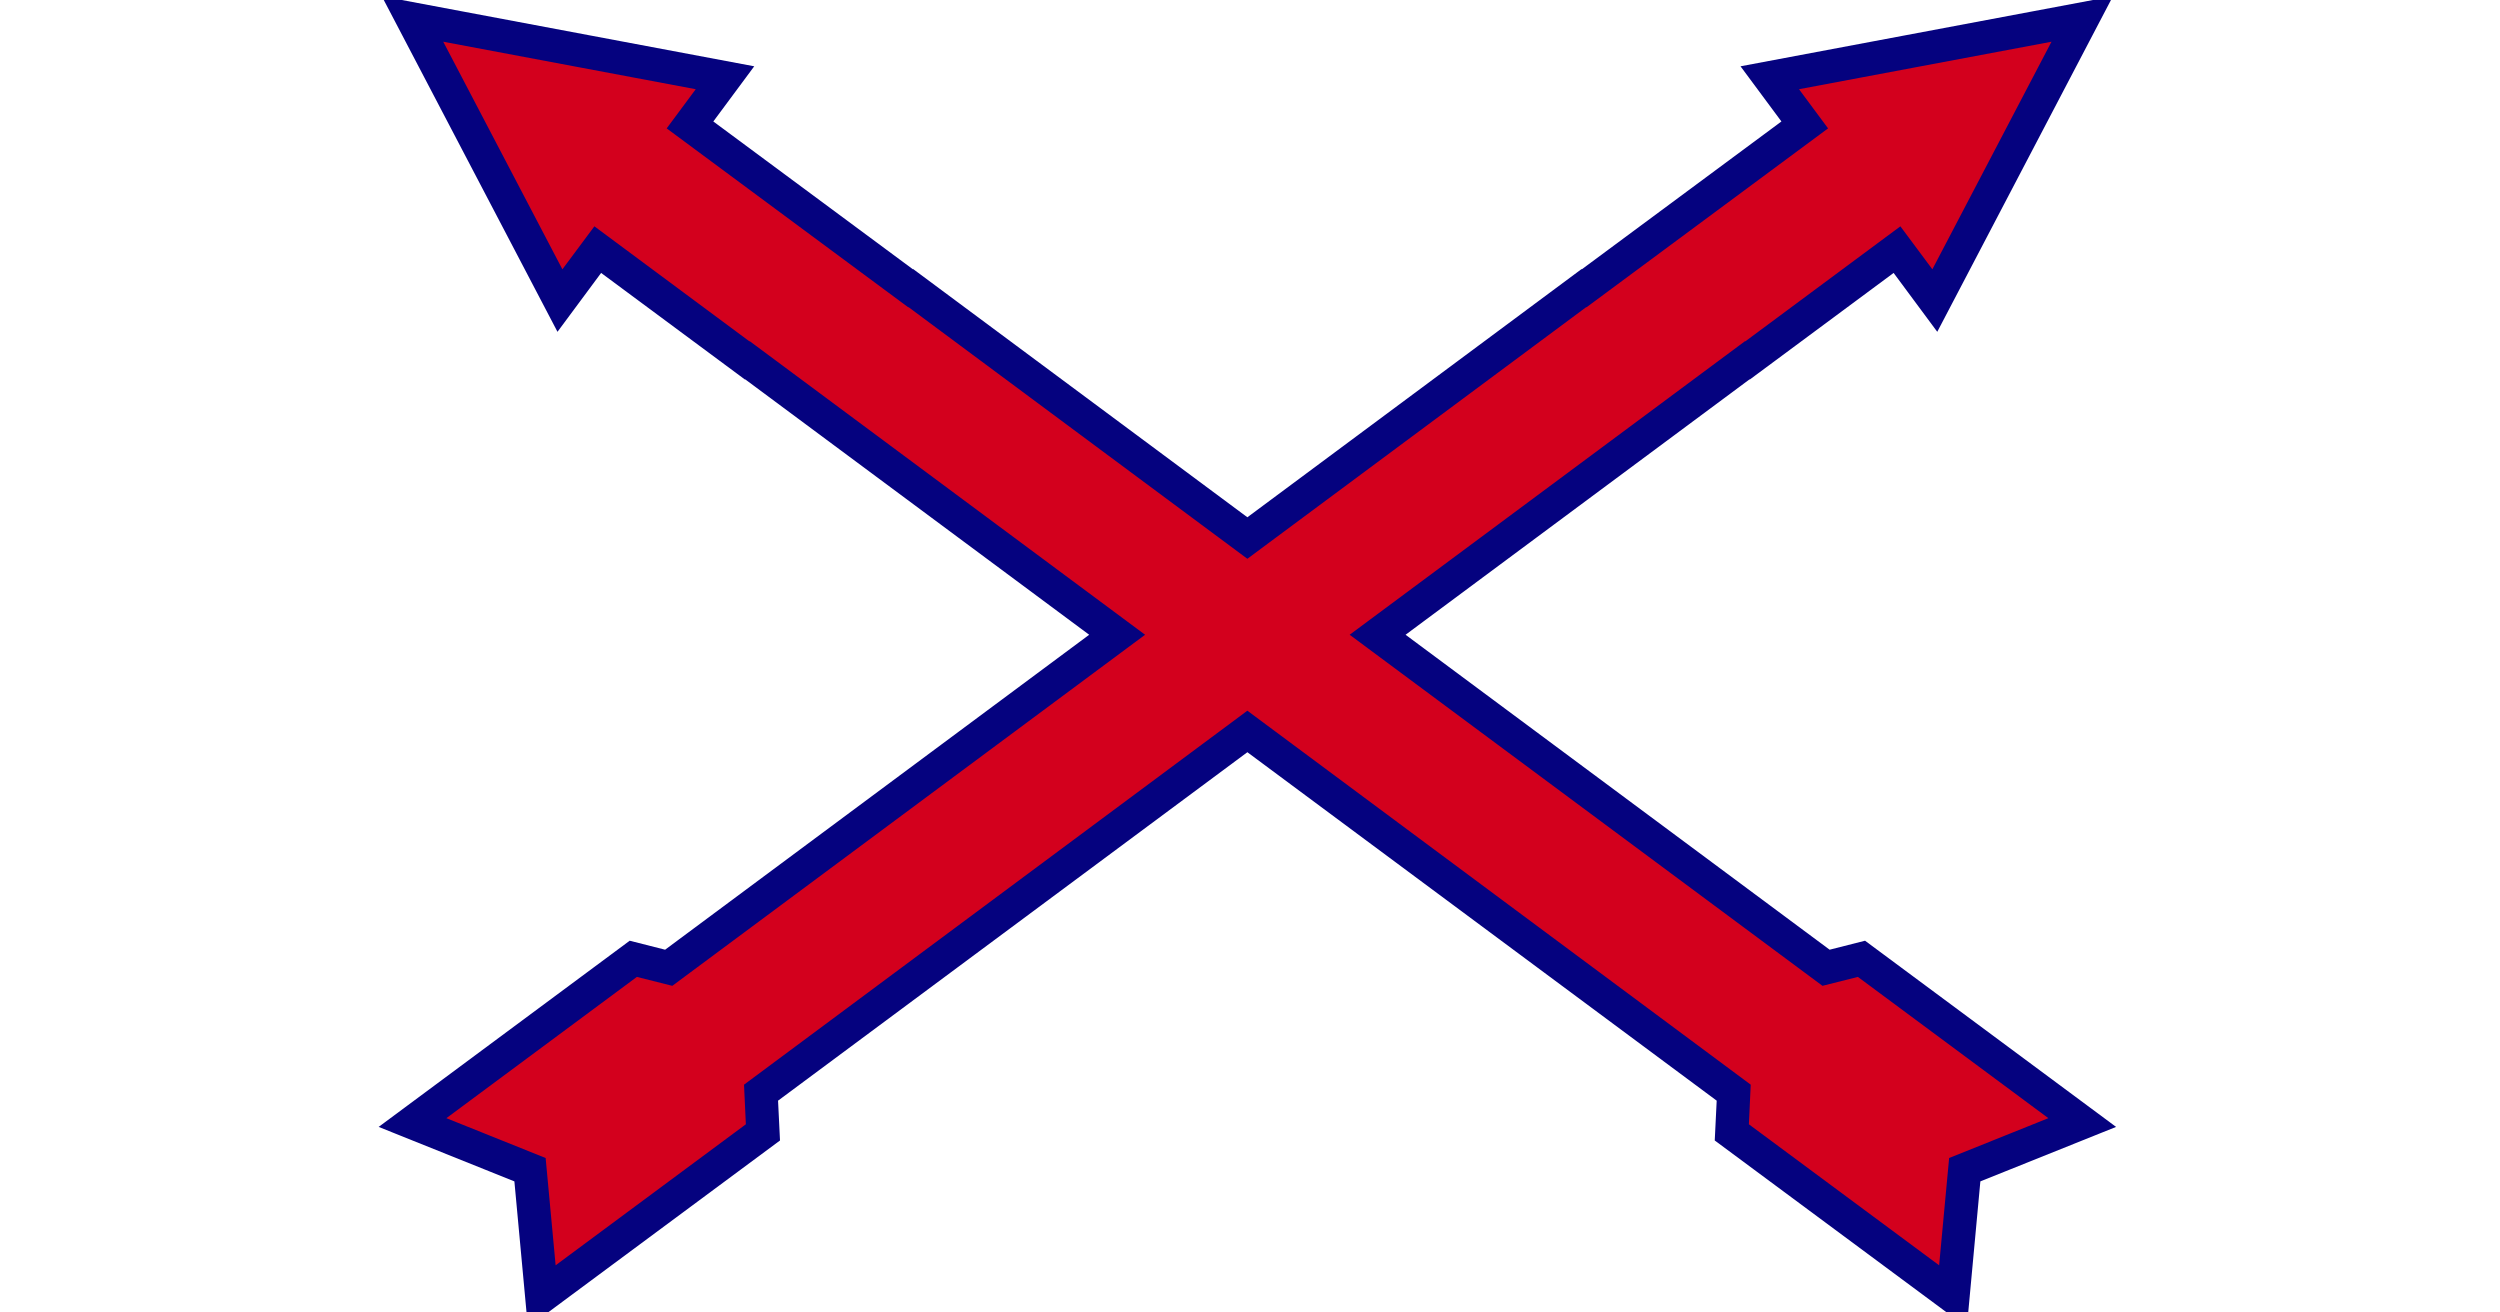 <?xml version="1.0" encoding="UTF-8" standalone="no"?>
<svg width="1200px" height="630px" viewBox="0 0 1200 630" version="1.1" xmlns="http://www.w3.org/2000/svg" xmlns:xlink="http://www.w3.org/1999/xlink">
    <!-- Generator: Sketch 40 (33762) - http://www.bohemiancoding.com/sketch -->
    <title>Fb Preview</title>
    <desc>Created with Sketch.</desc>
    <defs></defs>
    <g id="Page-1" stroke="none" stroke-width="1" fill="none" fill-rule="evenodd">
        <g id="Fb-Preview" stroke="#05027F" stroke-width="16" fill="#D3001D">
            <g id="Sunoco_USA" transform="translate(198, 9)">
                <g id="Layer_2" transform="translate(401, 307) scale(1, -1) translate(-401, -307) ">
                    <path d="M239.052,484.638 L239.216,484.708 C239.216,484.708 313.367,429.637 400.739,364.746 C488.111,429.637 562.262,484.708 562.262,484.708 L562.426,484.638 C578.113,496.238 667.116,562.166 668.277,563.028 C667.386,564.226 651.486,585.677 651.486,585.677 L801.465,613.888 L730.717,478.751 C730.717,478.751 713.526,501.963 712.603,503.184 C711.472,502.337 650.748,457.327 640.846,450 L640.689,450.067 C631.423,443.173 553.387,385.234 463.254,318.316 C571.457,237.955 678.239,158.649 678.508,158.452 C679.228,158.627 695.506,162.766 695.506,162.766 L801.465,84.182 C801.465,84.182 745.955,61.898 745.059,61.538 C744.964,60.587 739.426,0.77 739.426,0.77 L633.277,79.453 C633.277,79.453 634.182,97.752 634.209,98.558 C633.912,98.792 517.928,184.9 400.739,271.903 C283.551,184.9 167.567,98.792 167.269,98.558 C167.296,97.752 168.201,79.453 168.201,79.453 L62.053,0.77 C62.053,0.77 56.514,60.587 56.42,61.538 C55.524,61.898 0.013,84.182 0.013,84.182 L105.973,162.766 C105.973,162.766 122.25,158.627 122.971,158.452 C123.24,158.649 230.021,237.955 338.224,318.316 C248.092,385.234 170.055,443.173 160.789,450.067 L160.632,450 C150.731,457.327 90.006,502.337 88.876,503.184 C87.953,501.963 70.761,478.751 70.761,478.751 L0.013,613.888 L149.992,585.677 C149.992,585.677 134.093,564.226 133.201,563.028 C134.363,562.166 223.365,496.238 239.052,484.638 Z" id="Combined-Shape"></path>
                </g>
            </g>
        </g>
    </g>
</svg>